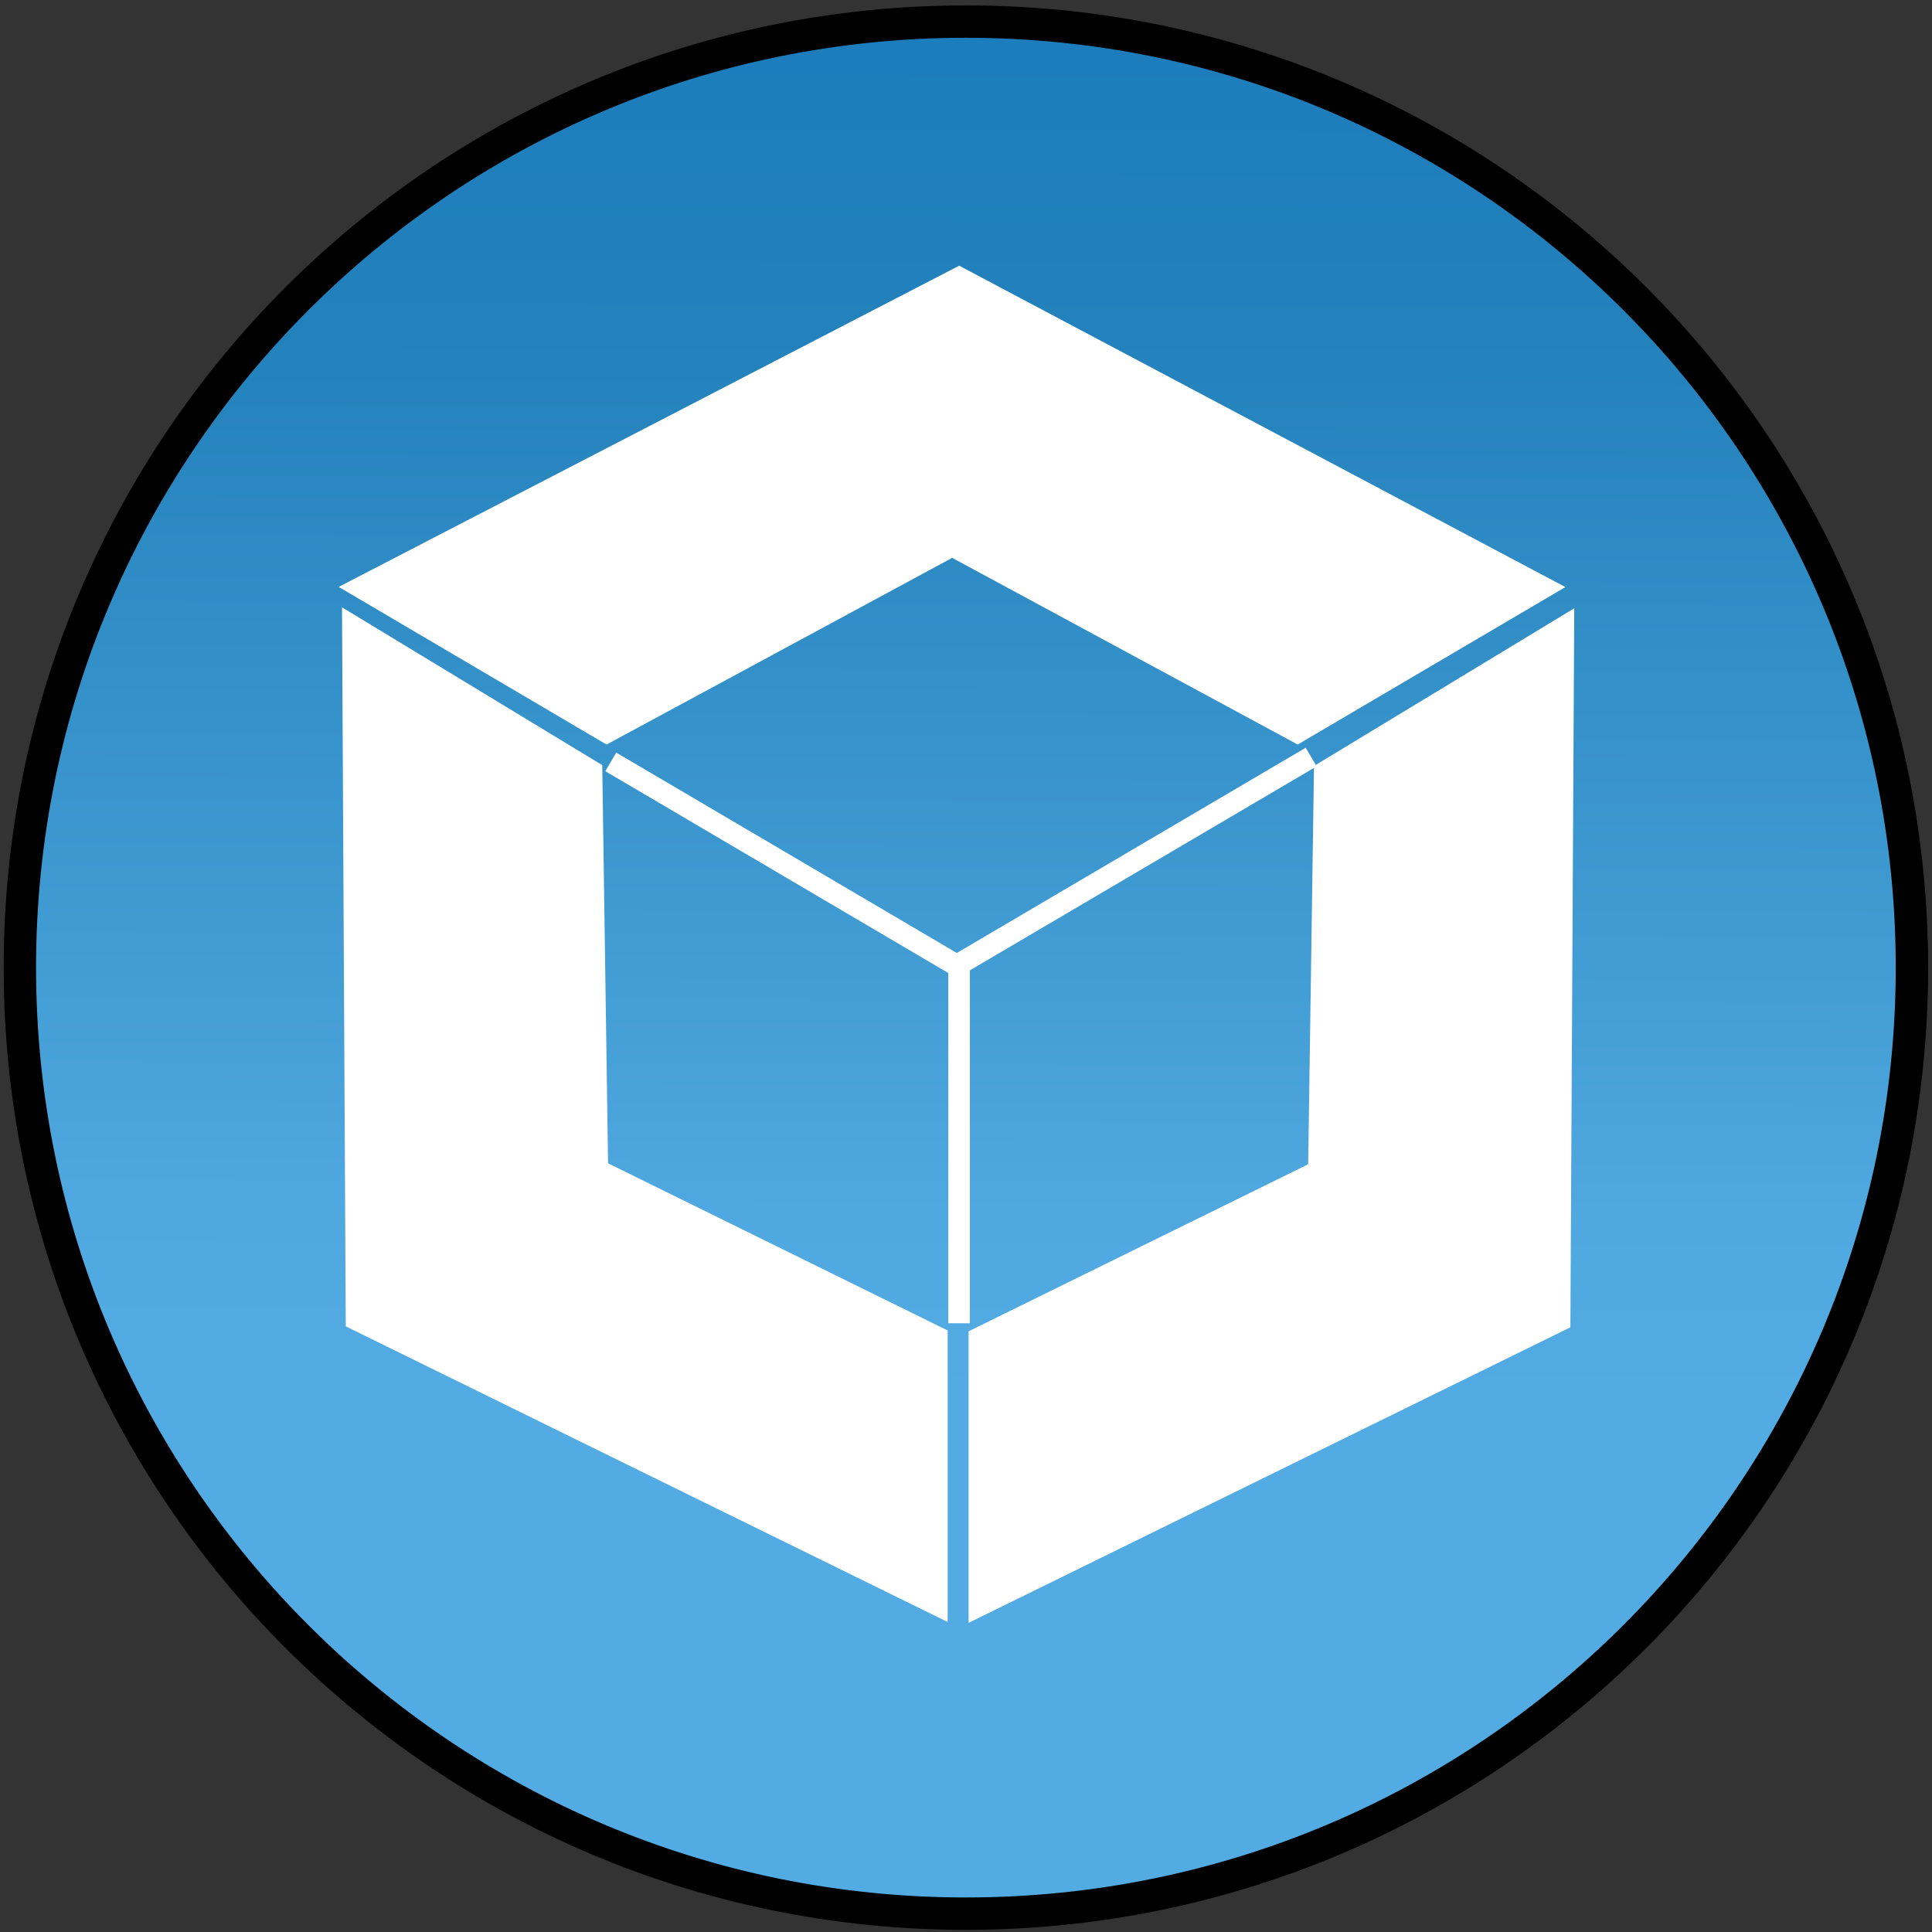 <svg width="179" height="179" viewBox="0 0 179 179" fill="none" xmlns="http://www.w3.org/2000/svg">
<rect x="0" y="0" width="179" height="179" fill="#333333" stroke="none"/>
<path d="M89.49 177.3C137.898 177.3 177.14 138.058 177.14 89.65C177.14 41.242 137.898 2 89.49 2C41.082 2 1.84 41.242 1.84 89.65C1.84 138.058 41.082 177.3 89.49 177.3Z" fill="url(#paint0_linear_1_21)" stroke="black" stroke-width="3" stroke-miterlimit="10"/>
<path d="M88.86 88.69V122.6" stroke="white" stroke-width="2" stroke-miterlimit="10"/>
<path d="M121.48 70.14L88.86 89.33" stroke="white" stroke-width="2" stroke-miterlimit="10"/>
<path d="M56.59 70.59L89.22 89.79" stroke="white" stroke-width="2" stroke-miterlimit="10"/>
<path d="M86.3 147.87L33.53 121.95L33.2 58.94L54.31 71.74L54.85 108.72L86.3 124.2V147.87Z" fill="white" stroke="white" stroke-width="3" stroke-miterlimit="10"/>
<path d="M91.24 147.95L144 122.04L144.34 59.03L123.23 71.82L122.69 108.81L91.24 124.28V147.95Z" fill="white" stroke="white" stroke-width="3" stroke-miterlimit="10"/>
<path d="M141.96 54.46L88.86 26.31L34.48 54.46L56.23 67.26L88.22 49.98L120.2 67.26L141.96 54.46Z" fill="white" stroke="white" stroke-width="3" stroke-miterlimit="10"/>
<defs>
<linearGradient id="paint0_linear_1_21" x1="89.39" y1="130.29" x2="89.85" y2="-50.73" gradientUnits="userSpaceOnUse">
<stop stop-color="#52ABE2"/>
<stop offset="0.1" stop-color="#4FA8DF"/>
<stop offset="0.53" stop-color="#2482BC"/>
<stop offset="1" stop-color="#0F74BC"/>
</linearGradient>
</defs>
</svg>
